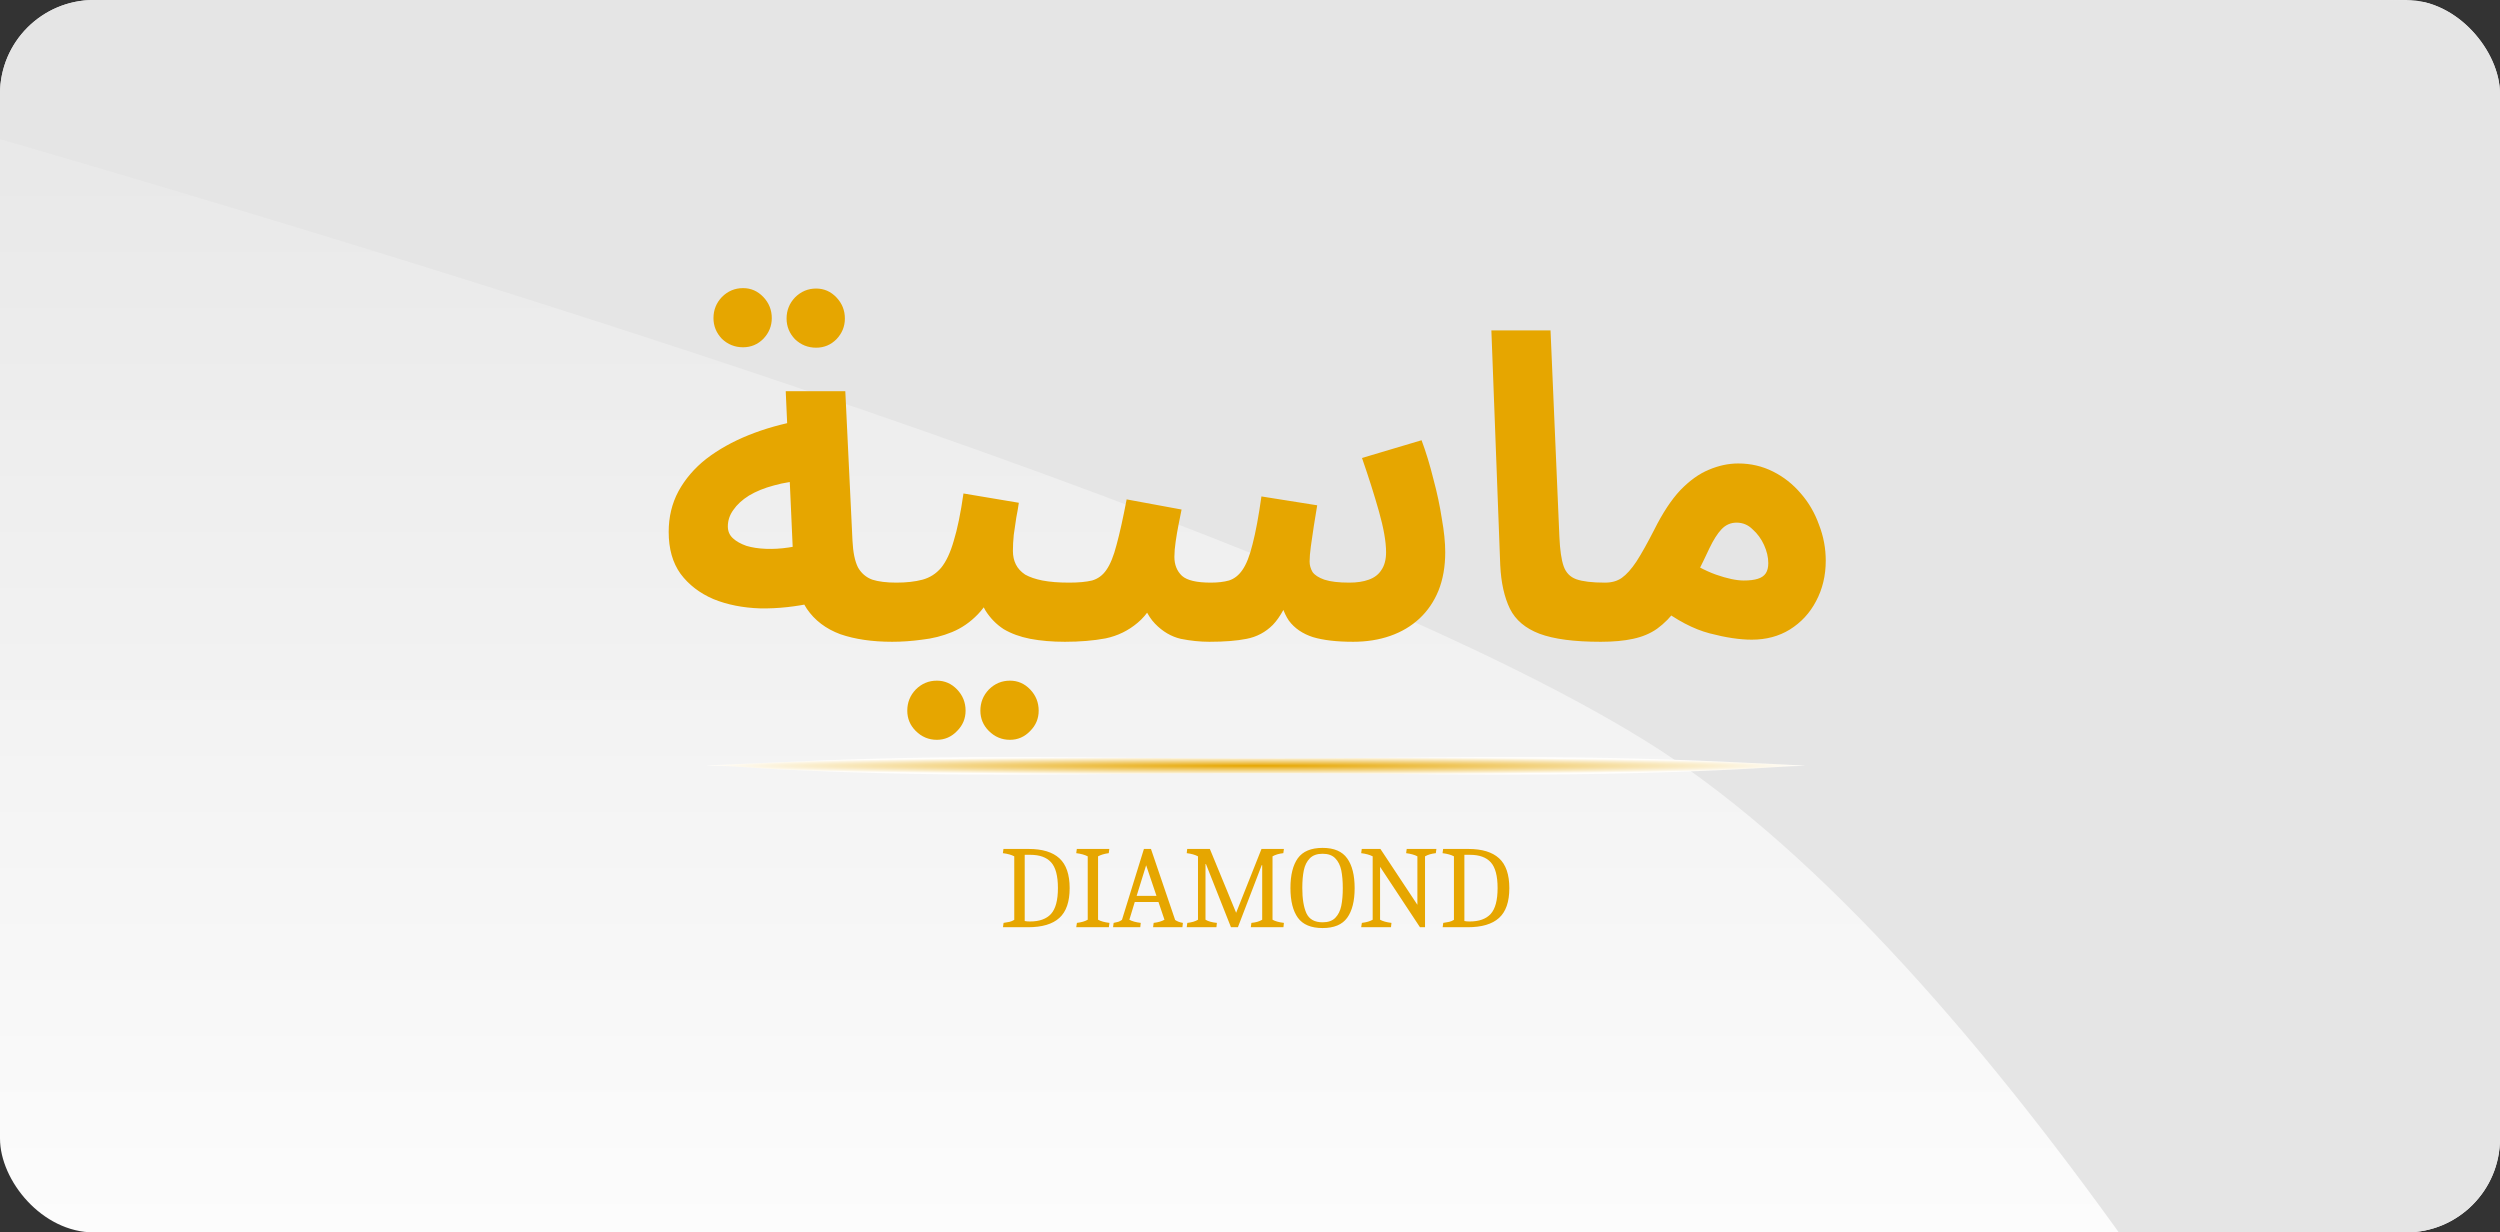 <svg width="213" height="105" viewBox="0 0 213 105" fill="none" xmlns="http://www.w3.org/2000/svg">
<rect x="0" y="0" width="213" height="105" fill="#333333" stroke="none"/>
<g clip-path="url(#clip0_1283_13630)">
<rect width="213" height="105" rx="8" fill="url(#paint0_linear_1283_13630)"/>
<path d="M-13.38 8.004C-22.651 5.364 -20.349 -9.541 -10.719 -9.129L206.269 0.156C210.132 0.321 213.324 3.226 213.852 7.056L234.878 159.582C236.152 168.823 221.422 173.241 217.042 165.005C196.903 127.132 167.82 80.141 140 63C111.947 45.715 41.983 23.773 -13.38 8.004Z" fill="url(#paint1_linear_1283_13630)"/>
<path d="M76.016 54.68C74.312 54.68 72.836 54.464 71.588 54.032C70.364 53.576 69.416 52.856 68.744 51.872C68.072 50.864 67.688 49.52 67.592 47.84L66.944 33.332H72.02L72.632 46.076C72.68 47.06 72.836 47.816 73.1 48.344C73.388 48.848 73.796 49.196 74.324 49.388C74.852 49.556 75.536 49.64 76.376 49.64C77.288 49.64 77.936 49.88 78.32 50.36C78.704 50.816 78.896 51.392 78.896 52.088C78.896 52.832 78.644 53.456 78.14 53.96C77.66 54.44 76.952 54.68 76.016 54.68ZM69.428 51.332C67.82 51.692 66.272 51.86 64.784 51.836C63.296 51.788 61.964 51.524 60.788 51.044C59.612 50.54 58.676 49.82 57.98 48.884C57.308 47.948 56.972 46.76 56.972 45.32C56.972 44.048 57.248 42.896 57.8 41.864C58.376 40.808 59.168 39.884 60.176 39.092C61.208 38.3 62.408 37.628 63.776 37.076C65.144 36.524 66.632 36.104 68.24 35.816L68.744 40.928C67.712 40.976 66.776 41.12 65.936 41.36C65.12 41.576 64.412 41.864 63.812 42.224C63.236 42.584 62.792 42.992 62.48 43.448C62.168 43.88 62.012 44.348 62.012 44.852C62.012 45.26 62.156 45.596 62.444 45.86C62.732 46.124 63.116 46.34 63.596 46.508C64.076 46.652 64.628 46.736 65.252 46.76C65.876 46.784 66.512 46.748 67.16 46.652C67.832 46.556 68.492 46.4 69.14 46.184L69.428 51.332ZM69.536 29.624C68.84 29.624 68.24 29.384 67.736 28.904C67.256 28.4 67.016 27.812 67.016 27.14C67.016 26.444 67.256 25.844 67.736 25.34C68.24 24.836 68.84 24.584 69.536 24.584C70.208 24.584 70.784 24.836 71.264 25.34C71.744 25.844 71.984 26.444 71.984 27.14C71.984 27.812 71.744 28.4 71.264 28.904C70.784 29.384 70.208 29.624 69.536 29.624ZM63.308 29.588C62.612 29.588 62.012 29.348 61.508 28.868C61.028 28.364 60.788 27.776 60.788 27.104C60.788 26.408 61.028 25.808 61.508 25.304C62.012 24.8 62.612 24.548 63.308 24.548C63.98 24.548 64.556 24.8 65.036 25.304C65.516 25.808 65.756 26.408 65.756 27.104C65.756 27.776 65.516 28.364 65.036 28.868C64.556 29.348 63.98 29.588 63.308 29.588ZM76.004 54.68L76.364 49.64C77.228 49.64 77.972 49.556 78.596 49.388C79.22 49.22 79.748 48.884 80.18 48.38C80.612 47.852 80.972 47.084 81.26 46.076C81.572 45.068 81.848 43.724 82.088 42.044L86.804 42.836C86.756 43.196 86.684 43.616 86.588 44.096C86.516 44.576 86.444 45.068 86.372 45.572C86.324 46.052 86.3 46.508 86.3 46.94C86.3 47.372 86.384 47.756 86.552 48.092C86.72 48.428 86.984 48.716 87.344 48.956C87.728 49.172 88.22 49.34 88.82 49.46C89.444 49.58 90.2 49.64 91.088 49.64C92 49.64 92.648 49.88 93.032 50.36C93.416 50.816 93.608 51.392 93.608 52.088C93.608 52.832 93.356 53.456 92.852 53.96C92.372 54.44 91.664 54.68 90.728 54.68C89.648 54.68 88.664 54.596 87.776 54.428C86.912 54.26 86.156 53.984 85.508 53.6C84.884 53.192 84.368 52.664 83.96 52.016C83.576 51.344 83.336 50.528 83.24 49.568H84.968C84.536 50.72 83.984 51.644 83.312 52.34C82.664 53.012 81.932 53.516 81.116 53.852C80.3 54.188 79.448 54.404 78.56 54.5C77.696 54.62 76.844 54.68 76.004 54.68ZM86.048 63.032C85.352 63.032 84.752 62.78 84.248 62.276C83.768 61.796 83.528 61.22 83.528 60.548C83.528 59.852 83.768 59.252 84.248 58.748C84.752 58.244 85.352 57.992 86.048 57.992C86.72 57.992 87.296 58.244 87.776 58.748C88.256 59.252 88.496 59.852 88.496 60.548C88.496 61.22 88.256 61.796 87.776 62.276C87.296 62.78 86.72 63.032 86.048 63.032ZM79.82 63.032C79.124 63.032 78.524 62.78 78.02 62.276C77.54 61.796 77.3 61.22 77.3 60.548C77.3 59.852 77.54 59.252 78.02 58.748C78.524 58.244 79.124 57.992 79.82 57.992C80.492 57.992 81.068 58.244 81.548 58.748C82.028 59.252 82.268 59.852 82.268 60.548C82.268 61.22 82.028 61.796 81.548 62.276C81.068 62.78 80.492 63.032 79.82 63.032ZM90.734 54.68L91.094 49.64C91.886 49.64 92.534 49.58 93.038 49.46C93.542 49.316 93.95 49.016 94.262 48.56C94.598 48.08 94.886 47.372 95.126 46.436C95.39 45.476 95.678 44.18 95.99 42.548L100.67 43.412C100.598 43.772 100.514 44.192 100.418 44.672C100.322 45.152 100.238 45.644 100.166 46.148C100.094 46.628 100.058 47.06 100.058 47.444C100.058 48.116 100.274 48.656 100.706 49.064C101.138 49.448 101.954 49.64 103.154 49.64C103.754 49.64 104.27 49.58 104.702 49.46C105.158 49.316 105.542 49.016 105.854 48.56C106.19 48.08 106.478 47.348 106.718 46.364C106.982 45.356 107.234 44 107.474 42.296L112.226 43.052C112.13 43.604 112.034 44.192 111.938 44.816C111.842 45.44 111.758 46.016 111.686 46.544C111.614 47.072 111.578 47.504 111.578 47.84C111.578 48.152 111.662 48.452 111.83 48.74C112.022 49.004 112.358 49.22 112.838 49.388C113.342 49.556 114.05 49.64 114.962 49.64C115.61 49.64 116.162 49.556 116.618 49.388C117.098 49.22 117.458 48.944 117.698 48.56C117.962 48.176 118.094 47.672 118.094 47.048C118.094 46.16 117.89 44.996 117.482 43.556C117.074 42.116 116.594 40.604 116.042 39.02L121.118 37.508C121.502 38.54 121.838 39.644 122.126 40.82C122.438 41.972 122.678 43.1 122.846 44.204C123.038 45.284 123.134 46.232 123.134 47.048C123.134 48.272 122.942 49.364 122.558 50.324C122.174 51.26 121.634 52.052 120.938 52.7C120.242 53.348 119.414 53.84 118.454 54.176C117.494 54.512 116.438 54.68 115.286 54.68C113.894 54.68 112.754 54.548 111.866 54.284C110.978 53.996 110.294 53.528 109.814 52.88C109.358 52.208 109.058 51.296 108.914 50.144H110.138C109.634 51.56 109.07 52.592 108.446 53.24C107.822 53.864 107.078 54.26 106.214 54.428C105.374 54.596 104.318 54.68 103.046 54.68C102.254 54.68 101.438 54.596 100.598 54.428C99.782 54.236 99.05 53.804 98.402 53.132C97.754 52.46 97.274 51.416 96.962 50L98.906 49.928C98.402 51.344 97.742 52.388 96.926 53.06C96.134 53.732 95.222 54.176 94.19 54.392C93.158 54.584 92.006 54.68 90.734 54.68ZM136.353 54.68C134.121 54.68 132.393 54.452 131.169 53.996C129.969 53.54 129.129 52.832 128.649 51.872C128.169 50.888 127.893 49.652 127.821 48.164L127.065 28.148H132.105L132.861 45.752C132.909 46.856 133.029 47.684 133.221 48.236C133.413 48.788 133.773 49.16 134.301 49.352C134.853 49.544 135.657 49.64 136.713 49.64C137.625 49.64 138.273 49.88 138.657 50.36C139.065 50.816 139.269 51.392 139.269 52.088C139.269 52.832 139.017 53.456 138.513 53.96C138.009 54.44 137.289 54.68 136.353 54.68ZM136.402 54.68L136.762 49.64C137.314 49.64 137.782 49.508 138.166 49.244C138.574 48.956 138.994 48.488 139.426 47.84C139.858 47.168 140.362 46.268 140.938 45.14C141.658 43.7 142.402 42.572 143.17 41.756C143.962 40.94 144.766 40.364 145.582 40.028C146.422 39.668 147.262 39.488 148.102 39.488C149.158 39.488 150.142 39.716 151.054 40.172C151.966 40.628 152.758 41.252 153.43 42.044C154.102 42.812 154.618 43.7 154.978 44.708C155.362 45.692 155.554 46.712 155.554 47.768C155.554 49.04 155.278 50.192 154.726 51.224C154.198 52.232 153.454 53.036 152.494 53.636C151.558 54.212 150.478 54.5 149.254 54.5C148.222 54.5 147.022 54.32 145.654 53.96C144.286 53.6 142.846 52.844 141.334 51.692L143.17 47.336C144.25 48.08 145.258 48.62 146.194 48.956C147.154 49.292 147.946 49.46 148.57 49.46C149.05 49.46 149.446 49.412 149.758 49.316C150.07 49.22 150.298 49.064 150.442 48.848C150.586 48.632 150.658 48.344 150.658 47.984C150.658 47.48 150.538 46.964 150.298 46.436C150.058 45.908 149.734 45.464 149.326 45.104C148.942 44.72 148.486 44.528 147.958 44.528C147.454 44.528 147.022 44.72 146.662 45.104C146.326 45.464 145.99 45.992 145.654 46.688C145.342 47.36 144.958 48.152 144.502 49.064C143.95 50.168 143.41 51.092 142.882 51.836C142.354 52.556 141.79 53.132 141.19 53.564C140.614 53.972 139.93 54.26 139.138 54.428C138.37 54.596 137.458 54.68 136.402 54.68Z" fill="#E6A600"/>
<path d="M66.641 64.935C82.415 64.199 91.324 64.62 107.141 64.62C122.958 64.62 131.867 64.199 147.641 64.935C149.986 65.044 154.64 65.25 153.641 65.25C152.642 65.25 149.986 65.456 147.641 65.565C131.867 66.301 122.958 65.88 107.141 65.88C91.324 65.88 82.415 66.301 66.641 65.565C64.296 65.456 62.641 65.25 60.641 65.25C58.641 65.25 64.296 65.044 66.641 64.935Z" fill="url(#paint2_radial_1283_13630)"/>
<path d="M85.504 78.63C85.704 78.603 85.874 78.573 86.014 78.54C86.154 78.507 86.288 78.45 86.415 78.37V72.96C86.181 72.833 85.858 72.743 85.445 72.69L85.495 72.33H87.644C88.811 72.33 89.684 72.597 90.264 73.13C90.844 73.663 91.135 74.51 91.135 75.67C91.135 76.837 90.841 77.683 90.254 78.21C89.674 78.737 88.784 79 87.585 79H85.454L85.504 78.63ZM87.754 78.51C88.555 78.51 89.151 78.297 89.544 77.87C89.938 77.437 90.135 76.7 90.135 75.66C90.135 74.627 89.941 73.897 89.555 73.47C89.168 73.043 88.578 72.83 87.784 72.83H87.305V78.47C87.418 78.497 87.568 78.51 87.754 78.51ZM91.754 78.63C92.141 78.583 92.448 78.493 92.674 78.36V72.96C92.415 72.827 92.088 72.737 91.695 72.69L91.745 72.33H94.514L94.465 72.69C94.105 72.737 93.801 72.827 93.555 72.96V78.36C93.775 78.487 94.098 78.577 94.525 78.63L94.475 79H91.695L91.754 78.63ZM94.882 78.63C95.036 78.603 95.166 78.573 95.272 78.54C95.379 78.507 95.486 78.45 95.592 78.37L97.462 72.33H98.062L100.122 78.38C100.289 78.5 100.509 78.583 100.782 78.63L100.742 79H98.242L98.292 78.63C98.679 78.583 98.986 78.493 99.212 78.36L98.702 76.85H96.682L96.222 78.36C96.442 78.487 96.766 78.577 97.192 78.63L97.152 79H94.832L94.882 78.63ZM98.532 76.33L97.652 73.72L96.842 76.33H98.532ZM101.159 78.63C101.539 78.59 101.842 78.5 102.069 78.36V72.96C101.822 72.827 101.502 72.737 101.109 72.69L101.149 72.33H103.079L105.319 77.77L107.479 72.33H109.389L109.339 72.69C108.972 72.73 108.665 72.82 108.419 72.96V78.36C108.639 78.487 108.962 78.577 109.389 78.63L109.349 79H106.569L106.619 78.63C106.812 78.61 106.979 78.58 107.119 78.54C107.265 78.5 107.405 78.44 107.539 78.36V73.71H107.499L105.469 79H104.879L102.749 73.62H102.709V78.36C102.942 78.5 103.265 78.59 103.679 78.63L103.639 79H101.109L101.159 78.63ZM112.686 79.07C111.706 79.07 111.002 78.777 110.576 78.19C110.156 77.603 109.946 76.76 109.946 75.66C109.946 74.553 110.156 73.707 110.576 73.12C111.002 72.533 111.706 72.24 112.686 72.24C113.659 72.24 114.356 72.537 114.776 73.13C115.202 73.717 115.416 74.563 115.416 75.67C115.416 76.77 115.202 77.613 114.776 78.2C114.356 78.78 113.659 79.07 112.686 79.07ZM112.686 78.58C113.159 78.58 113.519 78.453 113.766 78.2C114.019 77.94 114.189 77.6 114.276 77.18C114.362 76.76 114.406 76.257 114.406 75.67C114.406 75.077 114.362 74.57 114.276 74.15C114.189 73.73 114.019 73.39 113.766 73.13C113.519 72.87 113.159 72.74 112.686 72.74C112.212 72.74 111.849 72.87 111.596 73.13C111.342 73.39 111.172 73.73 111.086 74.15C110.999 74.563 110.956 75.067 110.956 75.66C110.956 76.573 111.072 77.29 111.306 77.81C111.546 78.323 112.006 78.58 112.686 78.58ZM116.032 78.63C116.419 78.583 116.725 78.493 116.952 78.36V72.96C116.692 72.827 116.365 72.737 115.972 72.69L116.022 72.33H117.612L120.762 77.09V72.96C120.529 72.833 120.209 72.743 119.802 72.69L119.852 72.33H122.382L122.332 72.69C121.965 72.73 121.659 72.82 121.412 72.96V79H120.982L117.582 73.85V78.36C117.802 78.487 118.125 78.577 118.552 78.63L118.512 79H115.972L116.032 78.63ZM122.965 78.63C123.165 78.603 123.335 78.573 123.475 78.54C123.615 78.507 123.749 78.45 123.875 78.37V72.96C123.642 72.833 123.319 72.743 122.905 72.69L122.955 72.33H125.105C126.272 72.33 127.145 72.597 127.725 73.13C128.305 73.663 128.595 74.51 128.595 75.67C128.595 76.837 128.302 77.683 127.715 78.21C127.135 78.737 126.245 79 125.045 79H122.915L122.965 78.63ZM125.215 78.51C126.015 78.51 126.612 78.297 127.005 77.87C127.399 77.437 127.595 76.7 127.595 75.66C127.595 74.627 127.402 73.897 127.015 73.47C126.629 73.043 126.039 72.83 125.245 72.83H124.765V78.47C124.879 78.497 125.029 78.51 125.215 78.51Z" fill="#E6A600"/>
</g>
<defs>
<linearGradient id="paint0_linear_1283_13630" x1="106.5" y1="0" x2="106.5" y2="105" gradientUnits="userSpaceOnUse">
<stop stop-color="#E6E6E6"/>
<stop offset="1" stop-color="#FCFCFC"/>
</linearGradient>
<linearGradient id="paint1_linear_1283_13630" x1="218.467" y1="75.691" x2="30.671" y2="68.972" gradientUnits="userSpaceOnUse">
<stop stop-color="#E5E5E5"/>
<stop offset="1" stop-color="#E5E5E5"/>
</linearGradient>
<radialGradient id="paint2_radial_1283_13630" cx="0" cy="0" r="1" gradientUnits="userSpaceOnUse" gradientTransform="translate(107 65.25) scale(46.78 0.75)">
<stop stop-color="#E6A600"/>
<stop offset="1" stop-color="#FFFEFC"/>
</radialGradient>
<clipPath id="clip0_1283_13630">
<rect width="213" height="105" rx="8" fill="white"/>
</clipPath>
</defs>
</svg>
